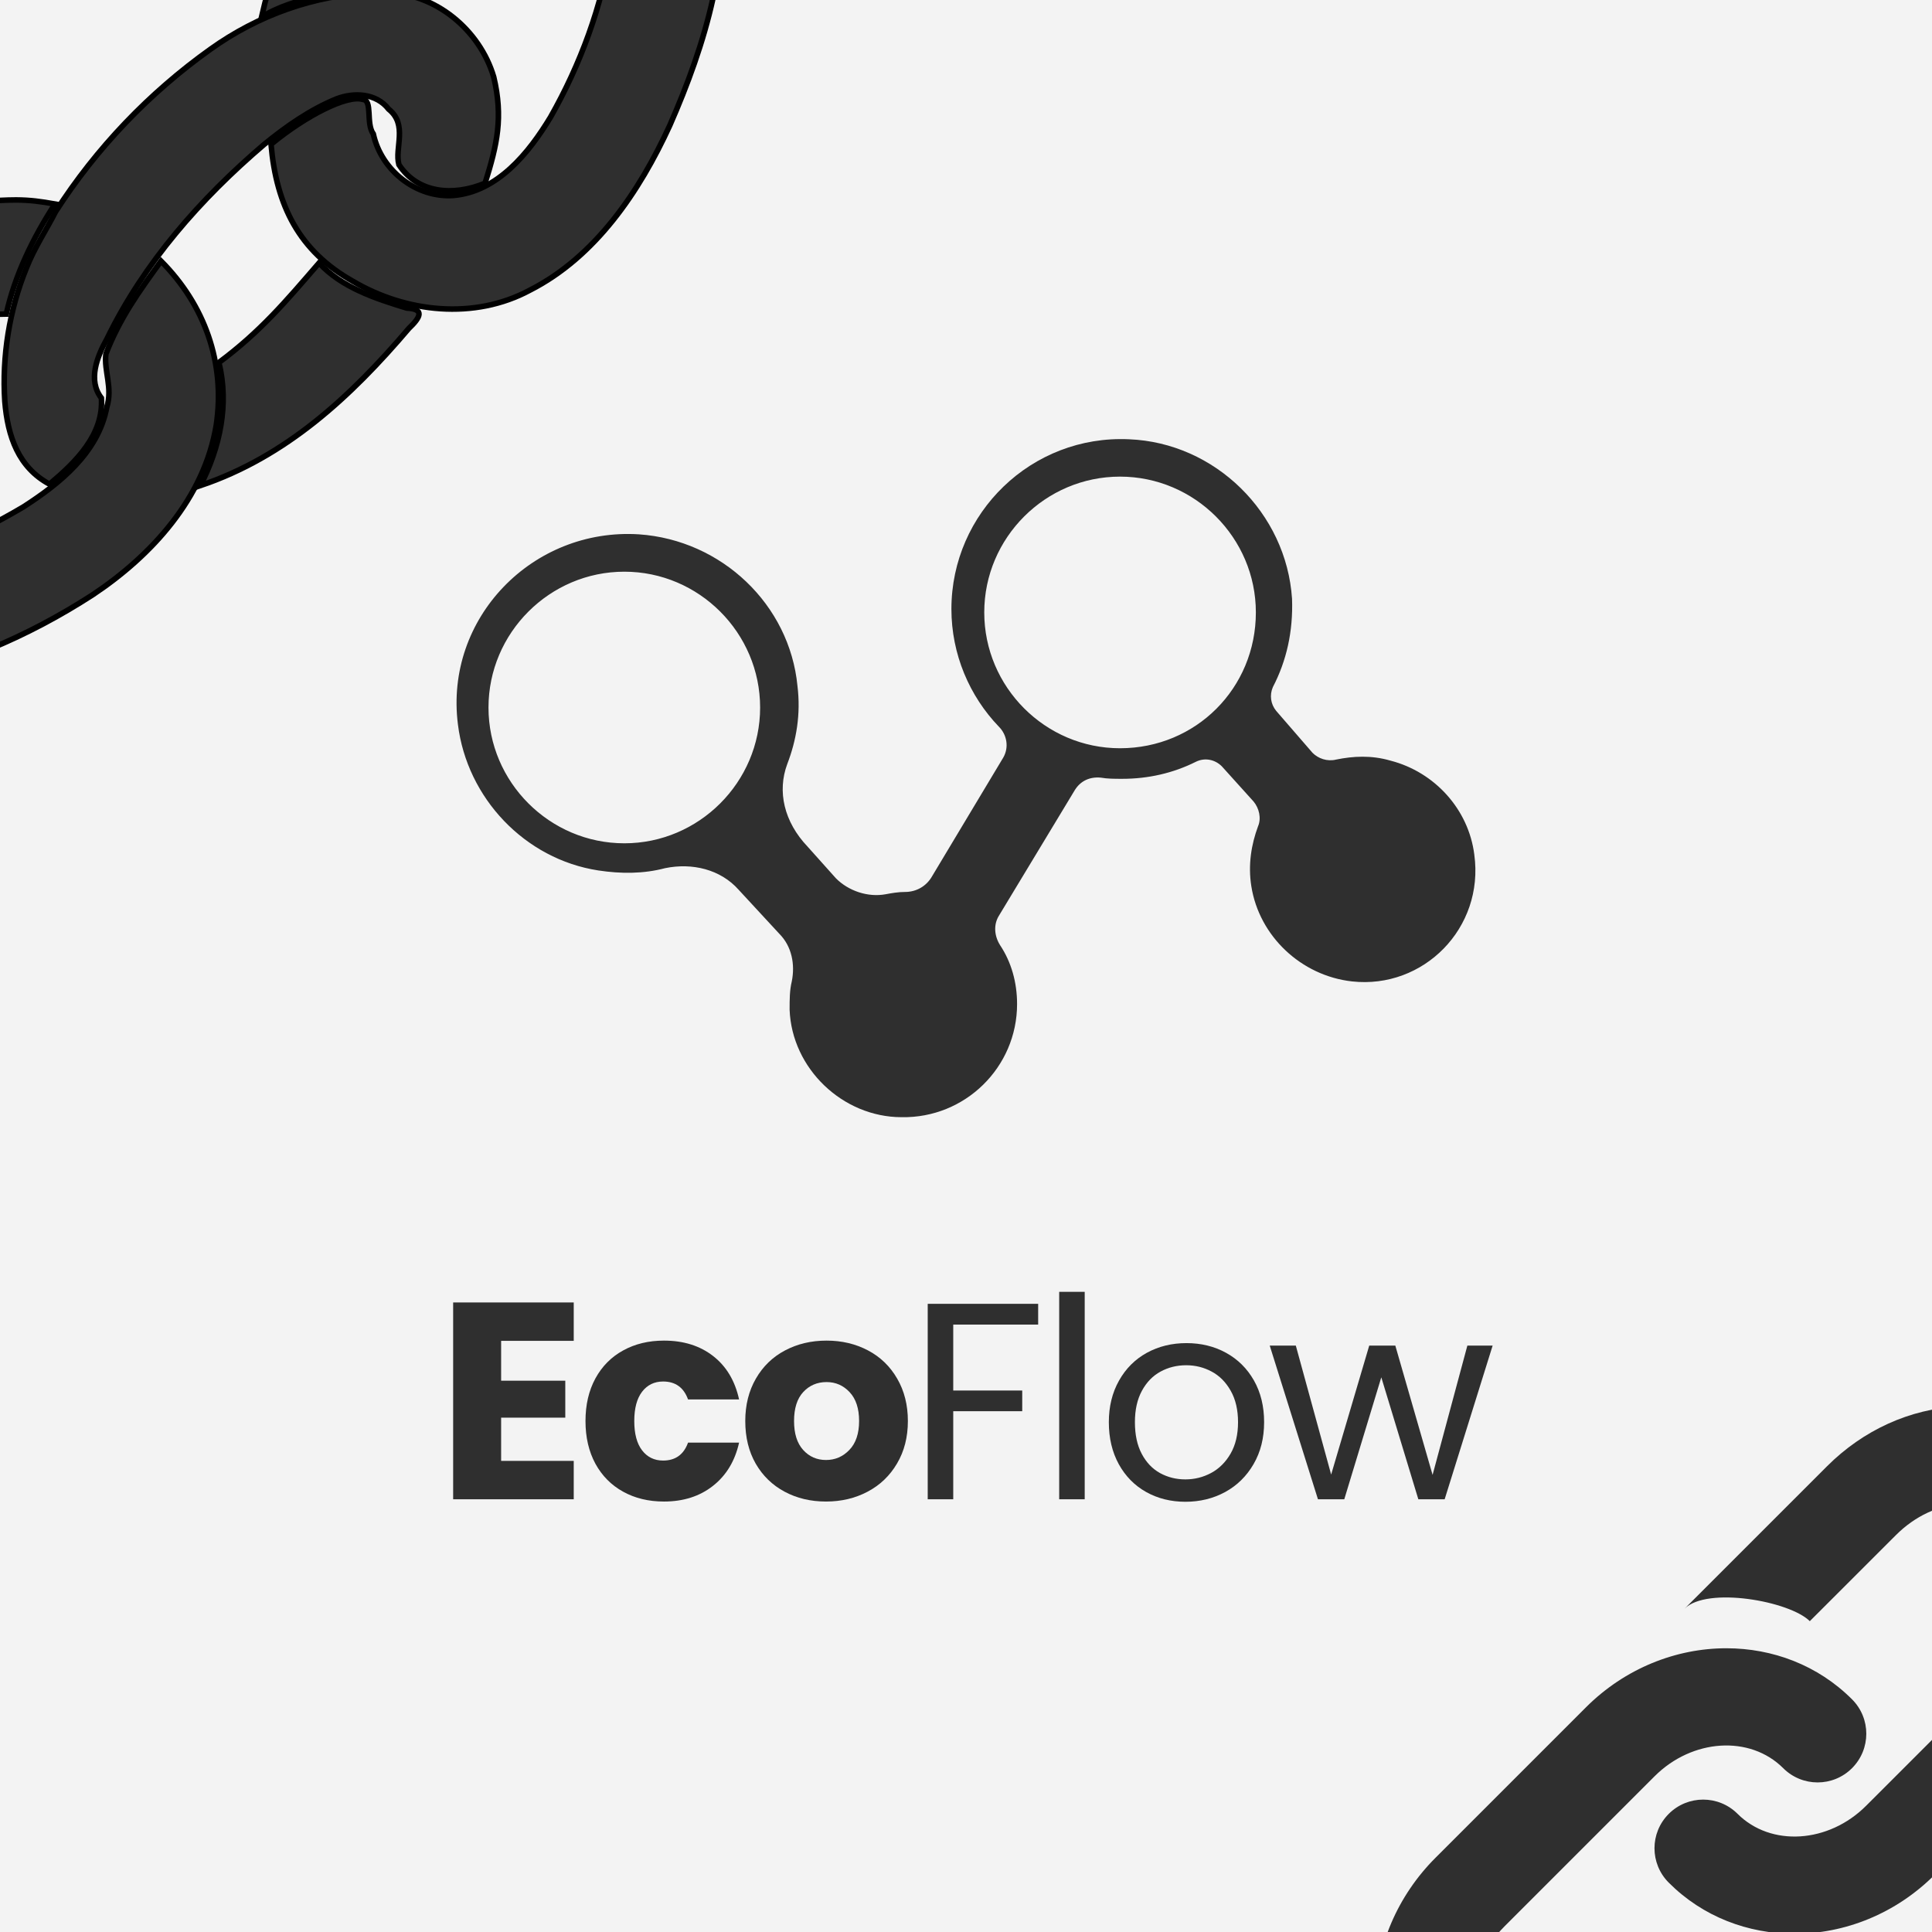 <svg xmlns="http://www.w3.org/2000/svg" xmlns:xlink="http://www.w3.org/1999/xlink" width="500" zoomAndPan="magnify" viewBox="0 0 375 375" height="500" preserveAspectRatio="xMidYMid meet" version="1.0"><defs><g/><clipPath id="117b0b82e1"><path d="M 0 32 L 49 32 L 49 134.582 L 0 134.582 Z M 0 32 " clip-rule="nonzero"/></clipPath><clipPath id="cbe93c0fa9"><path d="M 44 0 L 142.582 0 L 142.582 67 L 44 67 Z M 44 0 " clip-rule="nonzero"/></clipPath><clipPath id="571268bbd7"><path d="M 88.621 85.211 L 286.371 85.211 L 286.371 216.844 L 88.621 216.844 Z M 88.621 85.211 " clip-rule="nonzero"/></clipPath><clipPath id="692e4b66a0"><path d="M 321 272.633 L 375 272.633 L 375 375 L 321 375 Z M 321 272.633 " clip-rule="nonzero"/></clipPath><clipPath id="6691da76da"><path d="M 266.984 319 L 363 319 L 363 375 L 266.984 375 Z M 266.984 319 " clip-rule="nonzero"/></clipPath></defs><rect x="-37.5" width="450" fill="#ffffff" y="-37.5" height="450" fill-opacity="1"/><rect x="-37.5" width="450" fill="#f3f3f3" y="-37.5" height="450" fill-opacity="1"/><path fill="#2f2f2f" d="M 3.098 38.762 C -13.207 38.828 -28.871 45.113 -43.023 52.984 C -55.637 60.273 -67.672 71.129 -71.559 85.988 C -74.879 99.113 -69.934 113.582 -60.637 122.867 C -50.875 132.246 -36.496 134.09 -23.746 132.109 C -8.914 129.691 5.25 123.574 17.926 115.387 C 29.312 107.816 39.602 96.645 41.934 82.438 C 43.73 70.352 39.652 59.117 31.211 50.621 C 26.898 56.555 23.18 61.727 20.512 68.645 C 20.129 72.047 21.871 75.211 20.688 78.988 C 19.008 87.84 11.527 93.793 4.5 98.324 C -6.027 104.523 -17.543 109.688 -29.734 110.887 C -36.695 111.539 -45.016 109.926 -48.793 103.191 C -52.32 97.633 -51.594 90.121 -47.703 84.965 C -40.559 75.09 -29.281 69.707 -18.441 65.27 C -11.844 62.73 -5.906 60.969 1.188 60.902 C 2.852 53.324 6.457 45.98 10.641 39.551 C 7.906 39.066 5.875 38.781 3.098 38.762 Z M 3.098 38.762 " fill-opacity="1" fill-rule="nonzero"/><g clip-path="url(#117b0b82e1)"><path stroke-linecap="butt" transform="matrix(0.861, 0, 0, 0.861, -73.399, -70.427)" fill="none" stroke-linejoin="miter" d="M 88.884 126.87 C 69.939 126.947 51.738 134.25 35.294 143.396 C 20.639 151.865 6.655 164.478 2.138 181.744 C -1.719 196.994 4.027 213.806 14.829 224.594 C 26.171 235.492 42.879 237.634 57.693 235.333 C 74.927 232.524 91.385 225.416 106.113 215.903 C 119.344 207.106 131.299 194.126 134.008 177.618 C 136.096 163.575 131.358 150.521 121.549 140.65 C 116.539 147.544 112.218 153.553 109.118 161.592 C 108.673 165.545 110.697 169.221 109.322 173.61 C 107.37 183.895 98.678 190.812 90.513 196.077 C 78.281 203.28 64.901 209.281 50.735 210.674 C 42.647 211.432 32.98 209.557 28.591 201.733 C 24.492 195.274 25.336 186.546 29.857 180.555 C 38.158 169.08 51.262 162.826 63.857 157.67 C 71.523 154.72 78.422 152.673 86.664 152.596 C 88.598 143.79 92.787 135.257 97.648 127.787 C 94.471 127.224 92.111 126.892 88.884 126.87 Z M 88.884 126.87 " stroke="#000000" stroke-width="1.25" stroke-opacity="1" stroke-miterlimit="4"/></g><path stroke-linecap="butt" transform="matrix(0.861, 0, 0, 0.861, -73.399, -70.427)" fill-opacity="1" fill="#2f2f2f" fill-rule="nonzero" stroke-linejoin="miter" d="M 169.229 80.175 C 156.153 80.638 143.399 85.226 132.678 92.902 C 118.953 102.692 106.962 115.178 97.771 129.53 C 95.896 133.251 92.878 137.854 91.189 142.252 C 87.35 151.674 85.684 162.091 86.337 172.276 C 86.977 180.21 89.419 187.172 96.409 190.944 C 102.305 186.001 108.664 179.797 108.105 171.536 C 104.996 167.519 107.116 162.213 109.399 158.106 C 117.759 140.967 130.518 126.534 144.779 114.365 C 149.672 110.367 155.164 106.5 161.132 104.081 C 165.058 102.574 170.083 102.792 172.869 106.409 C 177.249 109.927 174.163 115.169 175.18 118.918 C 179.392 125.367 187.366 126.116 194.597 123.098 C 197.347 114.325 198.709 108.252 196.553 99.156 C 193.426 88.549 183.359 80.211 172.429 80.17 C 171.363 80.125 170.296 80.134 169.229 80.17 Z M 157.183 141.072 C 149.54 149.927 143.926 156.576 134.594 163.525 C 136.931 173.002 134.843 182.665 130.418 191.266 C 149.713 184.757 164.268 171.291 177.417 155.832 C 179.991 153.376 181.103 151.452 176.927 151.243 C 169.933 149.11 162.203 146.573 157.183 141.072 Z M 157.183 141.072 " stroke="#000000" stroke-width="1.25" stroke-opacity="1" stroke-miterlimit="4"/><path fill="#2f2f2f" d="M 103.16 -58.871 C 89.613 -59.164 77.676 -50.195 69.875 -39.449 C 61.152 -27.328 54.031 -11.277 50.688 3.336 C 56.105 -0.398 69.945 -2.953 75.703 -2.199 C 79.578 -13.059 84.375 -25.906 93.504 -33.176 C 98.898 -37.758 107.141 -37.961 112.633 -33.477 C 119.277 -28.156 119.645 -18.457 118.594 -10.57 C 116.773 1.145 112.59 12.461 106.785 22.691 C 102.566 29.68 96.496 37.172 87.945 37.895 C 80.832 38.406 73.953 33.125 72.398 25.965 C 70.898 23.879 72.34 19.344 70.312 19.25 C 67.352 18.355 59.461 22.27 52.555 27.961 C 53.59 39.887 58.035 48.688 68.391 54.516 C 78.707 60.629 92.023 62.066 102.797 56.258 C 115.5 49.785 124.012 37.176 129.91 24.324 C 136.824 8.59 142.176 -8.922 139.535 -26.352 C 137.977 -37.422 131.793 -47.988 122.062 -53.355 C 116.301 -56.652 109.781 -58.758 103.16 -58.871 Z M 103.16 -58.871 " fill-opacity="1" fill-rule="nonzero"/><g clip-path="url(#cbe93c0fa9)"><path stroke-linecap="butt" transform="matrix(0.861, 0, 0, 0.861, -73.399, -70.427)" fill="none" stroke-linejoin="miter" d="M 205.149 13.427 C 189.409 13.087 175.538 23.508 166.474 35.994 C 156.339 50.078 148.065 68.728 144.18 85.708 C 150.475 81.368 166.556 78.4 173.246 79.276 C 177.749 66.658 183.322 51.73 193.929 43.284 C 200.197 37.96 209.774 37.724 216.156 42.934 C 223.876 49.116 224.303 60.386 223.082 69.549 C 220.967 83.161 216.106 96.31 209.361 108.197 C 204.459 116.317 197.406 125.023 187.471 125.862 C 179.206 126.457 171.213 120.32 169.406 112.001 C 167.663 109.577 169.338 104.308 166.983 104.199 C 163.542 103.159 154.374 107.707 146.349 114.32 C 147.552 128.177 152.717 138.403 164.75 145.175 C 176.736 152.278 192.209 153.948 204.727 147.199 C 219.487 139.678 229.377 125.027 236.231 110.094 C 244.264 91.812 250.483 71.465 247.414 51.213 C 245.603 38.35 238.419 26.072 227.112 19.836 C 220.418 16.005 212.842 13.559 205.149 13.427 Z M 205.149 13.427 " stroke="#000000" stroke-width="1.25" stroke-opacity="1" stroke-miterlimit="4"/></g><g clip-path="url(#571268bbd7)"><path fill="#2f2f2f" d="M 217.395 145.234 C 202.891 145.234 191.043 133.367 191.043 118.863 C 191.043 104.383 202.891 92.512 217.395 92.512 C 231.895 92.512 243.762 104.383 243.762 118.863 C 243.762 133.594 232.105 145.234 217.395 145.234 Z M 121.188 163.684 C 106.688 163.684 94.816 151.816 94.816 137.332 C 94.816 122.832 106.688 110.965 121.188 110.965 C 135.672 110.965 147.539 122.832 147.539 137.332 C 147.539 151.816 135.672 163.684 121.188 163.684 Z M 286.16 165.879 C 285.055 157.086 278.469 149.852 269.902 147.641 C 266.164 146.551 262.652 146.762 259.352 147.43 C 257.598 147.867 255.84 147.219 254.754 146.113 L 247.711 137.984 C 246.625 136.668 246.395 134.91 247.062 133.367 C 249.695 128.309 251.012 122.605 250.785 116.23 C 249.695 99.535 235.844 85.93 219.148 85.262 C 200.258 84.387 184.668 99.535 184.668 118.215 C 184.668 126.992 188.18 135.121 193.887 141.055 C 195.43 142.602 195.871 145.004 194.766 146.988 L 180.93 170.059 C 179.824 172.023 177.855 173.129 175.664 173.129 C 174.348 173.129 173.031 173.359 171.922 173.57 C 168.414 174.219 164.672 172.902 162.27 170.496 L 156.773 164.352 C 152.156 159.508 150.84 153.59 152.805 148.305 C 154.578 143.688 155.457 138.633 154.789 133.156 C 153.262 117.336 140.078 104.82 124.031 103.715 C 103.387 102.398 86.25 119.973 88.883 140.617 C 90.641 154.891 101.859 166.758 116.129 168.953 C 120.52 169.621 124.91 169.621 129.086 168.512 C 134.355 167.426 139.848 168.742 143.359 172.691 L 151.277 181.258 C 153.684 183.68 154.352 187.191 153.684 190.492 C 153.262 192.23 153.262 194.004 153.262 195.973 C 153.684 207.398 163.566 216.844 174.996 216.844 C 187.301 217.074 197.414 207.172 197.414 194.883 C 197.414 190.703 196.309 186.754 194.113 183.453 C 193.008 181.699 192.797 179.504 193.887 177.746 L 208.617 153.363 C 209.703 151.605 211.477 150.73 213.672 150.941 C 214.969 151.168 216.289 151.168 217.832 151.168 C 222.887 151.168 227.715 150.062 232.105 147.867 C 233.879 146.988 235.844 147.43 237.16 148.746 L 243.305 155.559 C 244.41 156.875 244.852 158.84 244.184 160.387 C 242.883 163.895 242.219 167.848 242.883 172.023 C 244.41 181.699 252.539 189.387 262.426 190.492 C 276.277 192.02 288.125 180.152 286.16 165.879 " fill-opacity="1" fill-rule="nonzero"/></g><g clip-path="url(#692e4b66a0)"><path fill="#2f2f2f" d="M 348.305 375.344 C 339.32 375.344 330.535 372.066 323.914 365.43 C 320.211 361.738 320.211 355.762 323.902 352.07 C 327.594 348.379 333.574 348.379 337.262 352.066 C 343.715 358.508 354.914 357.809 362.223 350.488 L 391.367 321.344 C 395.27 317.461 397.496 312.383 397.496 307.418 C 397.496 304.453 396.703 300.152 392.961 296.395 C 388.941 292.371 384.332 291.711 381.109 291.871 C 376.359 292.086 371.703 294.258 368 297.961 L 351.281 314.668 C 347.371 310.762 331.32 307.895 326.973 312.25 L 354.621 284.605 C 361.656 277.57 370.734 273.449 380.203 272.996 C 390.082 272.543 399.348 276.094 406.293 283.035 C 412.797 289.531 416.379 298.191 416.379 307.426 C 416.371 317.367 412.121 327.316 404.703 334.711 L 375.562 363.848 C 367.949 371.496 358.02 375.344 348.305 375.344 Z M 348.305 375.344 " fill-opacity="1" fill-rule="nonzero"/></g><g clip-path="url(#6691da76da)"><path fill="#2f2f2f" d="M 335.082 319.926 C 344.055 319.926 352.844 323.203 359.477 329.836 C 363.176 333.531 363.168 339.508 359.477 343.199 C 355.793 346.891 349.809 346.891 346.117 343.199 C 339.668 336.762 328.473 337.465 321.156 344.773 L 292.012 373.918 C 288.117 377.805 285.883 382.879 285.883 387.844 C 285.883 390.797 286.676 395.109 290.426 398.867 C 294.441 402.879 299.055 403.555 302.273 403.402 C 307.023 403.176 311.68 401.008 315.383 397.305 L 332.086 380.605 C 335.996 384.508 352.047 387.371 356.402 383.02 L 328.75 410.664 C 321.723 417.699 312.641 421.82 303.176 422.273 C 293.293 422.738 284.023 419.18 277.074 412.234 C 270.57 405.738 266.996 397.078 266.996 387.844 C 267 377.902 271.246 367.953 278.664 360.559 L 307.805 331.418 C 315.43 323.785 325.371 319.926 335.082 319.926 Z M 335.082 319.926 " fill-opacity="1" fill-rule="nonzero"/></g><g fill="#2f2f2f" fill-opacity="1"><g transform="translate(84.581, 291.009)"><g><path d="M 12.688 -30.75 L 12.688 -23.016 L 25.141 -23.016 L 25.141 -15.844 L 12.688 -15.844 L 12.688 -7.453 L 26.781 -7.453 L 26.781 0 L 3.375 0 L 3.375 -38.203 L 26.781 -38.203 L 26.781 -30.75 Z M 12.688 -30.75 "/></g></g></g><g fill="#2f2f2f" fill-opacity="1"><g transform="translate(112.112, 291.009)"><g><path d="M 1.531 -15.188 C 1.531 -18.344 2.172 -21.098 3.453 -23.453 C 4.742 -25.816 6.539 -27.629 8.844 -28.891 C 11.145 -30.16 13.785 -30.797 16.766 -30.797 C 20.566 -30.797 23.75 -29.797 26.312 -27.797 C 28.875 -25.805 30.551 -23 31.344 -19.375 L 21.438 -19.375 C 20.602 -21.695 18.988 -22.859 16.594 -22.859 C 14.895 -22.859 13.535 -22.195 12.516 -20.875 C 11.504 -19.551 11 -17.656 11 -15.188 C 11 -12.719 11.504 -10.82 12.516 -9.5 C 13.535 -8.176 14.895 -7.516 16.594 -7.516 C 18.988 -7.516 20.602 -8.676 21.438 -11 L 31.344 -11 C 30.551 -7.438 28.863 -4.641 26.281 -2.609 C 23.707 -0.578 20.535 0.438 16.766 0.438 C 13.785 0.438 11.145 -0.195 8.844 -1.469 C 6.539 -2.738 4.742 -4.551 3.453 -6.906 C 2.172 -9.27 1.531 -12.031 1.531 -15.188 Z M 1.531 -15.188 "/></g></g></g><g fill="#2f2f2f" fill-opacity="1"><g transform="translate(143.125, 291.009)"><g><path d="M 17.203 0.438 C 14.223 0.438 11.547 -0.195 9.172 -1.469 C 6.797 -2.738 4.926 -4.551 3.562 -6.906 C 2.207 -9.27 1.531 -12.031 1.531 -15.188 C 1.531 -18.301 2.219 -21.047 3.594 -23.422 C 4.969 -25.805 6.852 -27.629 9.25 -28.891 C 11.645 -30.16 14.332 -30.797 17.312 -30.797 C 20.281 -30.797 22.961 -30.16 25.359 -28.891 C 27.754 -27.629 29.641 -25.805 31.016 -23.422 C 32.398 -21.047 33.094 -18.301 33.094 -15.188 C 33.094 -12.062 32.391 -9.312 30.984 -6.938 C 29.586 -4.562 27.68 -2.738 25.266 -1.469 C 22.859 -0.195 20.172 0.438 17.203 0.438 Z M 17.203 -7.625 C 18.973 -7.625 20.484 -8.273 21.734 -9.578 C 22.992 -10.879 23.625 -12.75 23.625 -15.188 C 23.625 -17.613 23.016 -19.477 21.797 -20.781 C 20.578 -22.094 19.082 -22.75 17.312 -22.75 C 15.488 -22.75 13.977 -22.102 12.781 -20.812 C 11.594 -19.531 11 -17.656 11 -15.188 C 11 -12.75 11.586 -10.879 12.766 -9.578 C 13.941 -8.273 15.422 -7.625 17.203 -7.625 Z M 17.203 -7.625 "/></g></g></g><g fill="#2f2f2f" fill-opacity="1"><g transform="translate(175.882, 291.009)"><g><path d="M 25.625 -37.938 L 25.625 -33.906 L 9.141 -33.906 L 9.141 -21.109 L 22.531 -21.109 L 22.531 -17.094 L 9.141 -17.094 L 9.141 0 L 4.188 0 L 4.188 -37.938 Z M 25.625 -37.938 "/></g></g></g><g fill="#2f2f2f" fill-opacity="1"><g transform="translate(201.4, 291.009)"><g><path d="M 9.141 -40.266 L 9.141 0 L 4.188 0 L 4.188 -40.266 Z M 9.141 -40.266 "/></g></g></g><g fill="#2f2f2f" fill-opacity="1"><g transform="translate(212.88, 291.009)"><g><path d="M 17.203 0.484 C 14.398 0.484 11.863 -0.145 9.594 -1.406 C 7.332 -2.676 5.555 -4.484 4.266 -6.828 C 2.984 -9.172 2.344 -11.883 2.344 -14.969 C 2.344 -18.008 3.004 -20.703 4.328 -23.047 C 5.648 -25.391 7.453 -27.188 9.734 -28.438 C 12.023 -29.688 14.586 -30.312 17.422 -30.312 C 20.242 -30.312 22.797 -29.688 25.078 -28.438 C 27.367 -27.188 29.176 -25.398 30.5 -23.078 C 31.82 -20.754 32.484 -18.051 32.484 -14.969 C 32.484 -11.883 31.801 -9.172 30.438 -6.828 C 29.082 -4.484 27.242 -2.676 24.922 -1.406 C 22.598 -0.145 20.023 0.484 17.203 0.484 Z M 17.203 -3.859 C 18.973 -3.859 20.641 -4.273 22.203 -5.109 C 23.766 -5.953 25.023 -7.207 25.984 -8.875 C 26.941 -10.539 27.422 -12.57 27.422 -14.969 C 27.422 -17.363 26.945 -19.395 26 -21.062 C 25.062 -22.727 23.832 -23.969 22.312 -24.781 C 20.789 -25.602 19.141 -26.016 17.359 -26.016 C 15.547 -26.016 13.883 -25.602 12.375 -24.781 C 10.875 -23.969 9.672 -22.727 8.766 -21.062 C 7.859 -19.395 7.406 -17.363 7.406 -14.969 C 7.406 -12.531 7.848 -10.477 8.734 -8.812 C 9.617 -7.145 10.805 -5.898 12.297 -5.078 C 13.785 -4.266 15.422 -3.859 17.203 -3.859 Z M 17.203 -3.859 "/></g></g></g><g fill="#2f2f2f" fill-opacity="1"><g transform="translate(245.798, 291.009)"><g><path d="M 43.922 -29.828 L 34.609 0 L 29.5 0 L 22.312 -23.672 L 15.125 0 L 10.016 0 L 0.656 -29.828 L 5.719 -29.828 L 12.578 -4.797 L 19.969 -29.828 L 25.031 -29.828 L 32.266 -4.734 L 39.016 -29.828 Z M 43.922 -29.828 "/></g></g></g></svg>